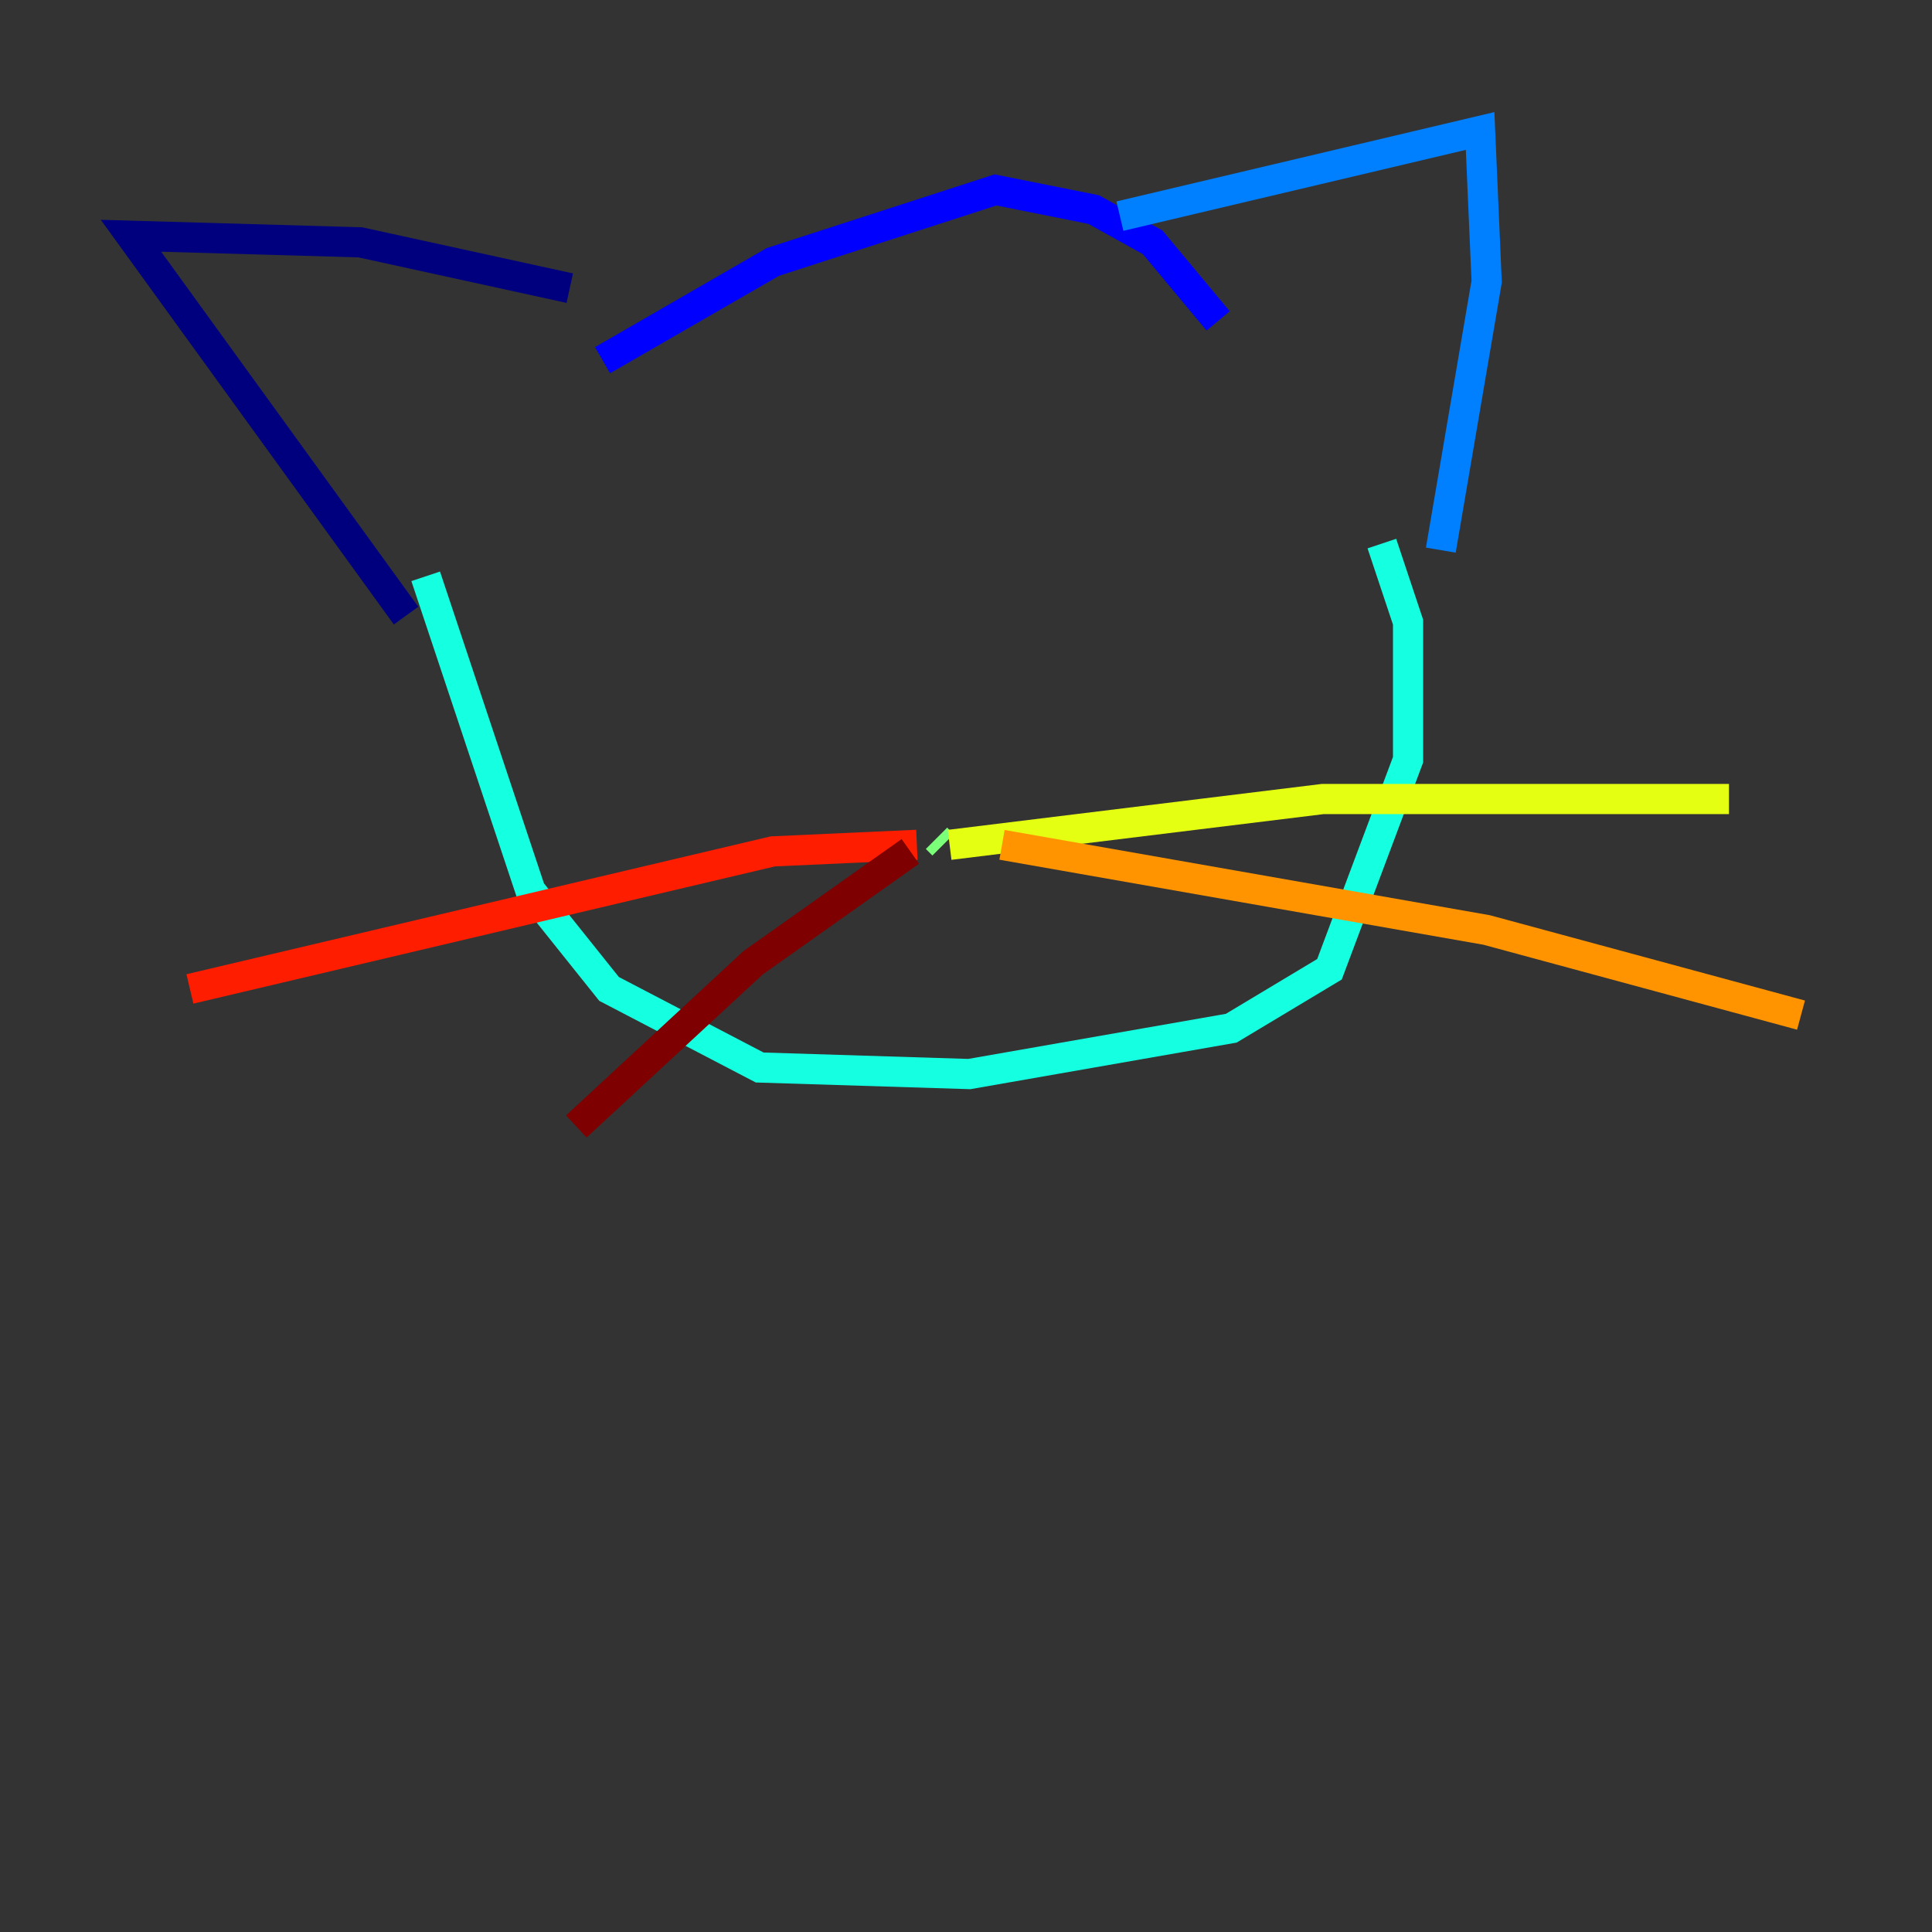 <?xml version="1.0" encoding="utf-8" ?>
<svg baseProfile="tiny" height="128" version="1.2" viewBox="0,0,128,128" width="128" xmlns="http://www.w3.org/2000/svg" xmlns:ev="http://www.w3.org/2001/xml-events" xmlns:xlink="http://www.w3.org/1999/xlink"><rect x="0" y="0" width="128" height="128" fill="#333333" stroke="none"/><defs /><polyline fill="none" points="37.749,19.091 23.864,16.054 8.678,15.62 26.902,40.786" stroke="#00007f" stroke-width="2" /><polyline fill="none" points="39.919,23.864 51.2,17.356 65.953,12.583 72.461,13.885 76.366,16.054 80.705,21.261" stroke="#0000ff" stroke-width="2" /><polyline fill="none" points="74.197,14.319 98.061,8.678 98.495,18.658 95.458,36.447" stroke="#0080ff" stroke-width="2" /><polyline fill="none" points="28.203,38.183 35.146,59.01 40.352,65.519 50.332,70.725 64.217,71.159 81.573,68.122 88.081,64.217 93.288,50.332 93.288,41.22 91.552,36.014" stroke="#15ffe1" stroke-width="2" /><polyline fill="none" points="62.047,55.539 62.481,55.973" stroke="#7cff79" stroke-width="2" /><polyline fill="none" points="62.915,55.973 87.647,52.936 114.549,52.936" stroke="#e4ff12" stroke-width="2" /><polyline fill="none" points="66.386,55.973 98.495,61.614 119.322,67.254" stroke="#ff9400" stroke-width="2" /><polyline fill="none" points="60.746,55.973 51.2,56.407 12.583,65.519" stroke="#ff1d00" stroke-width="2" /><polyline fill="none" points="60.312,56.407 49.898,63.783 38.183,74.63" stroke="#7f0000" stroke-width="2" /></svg>